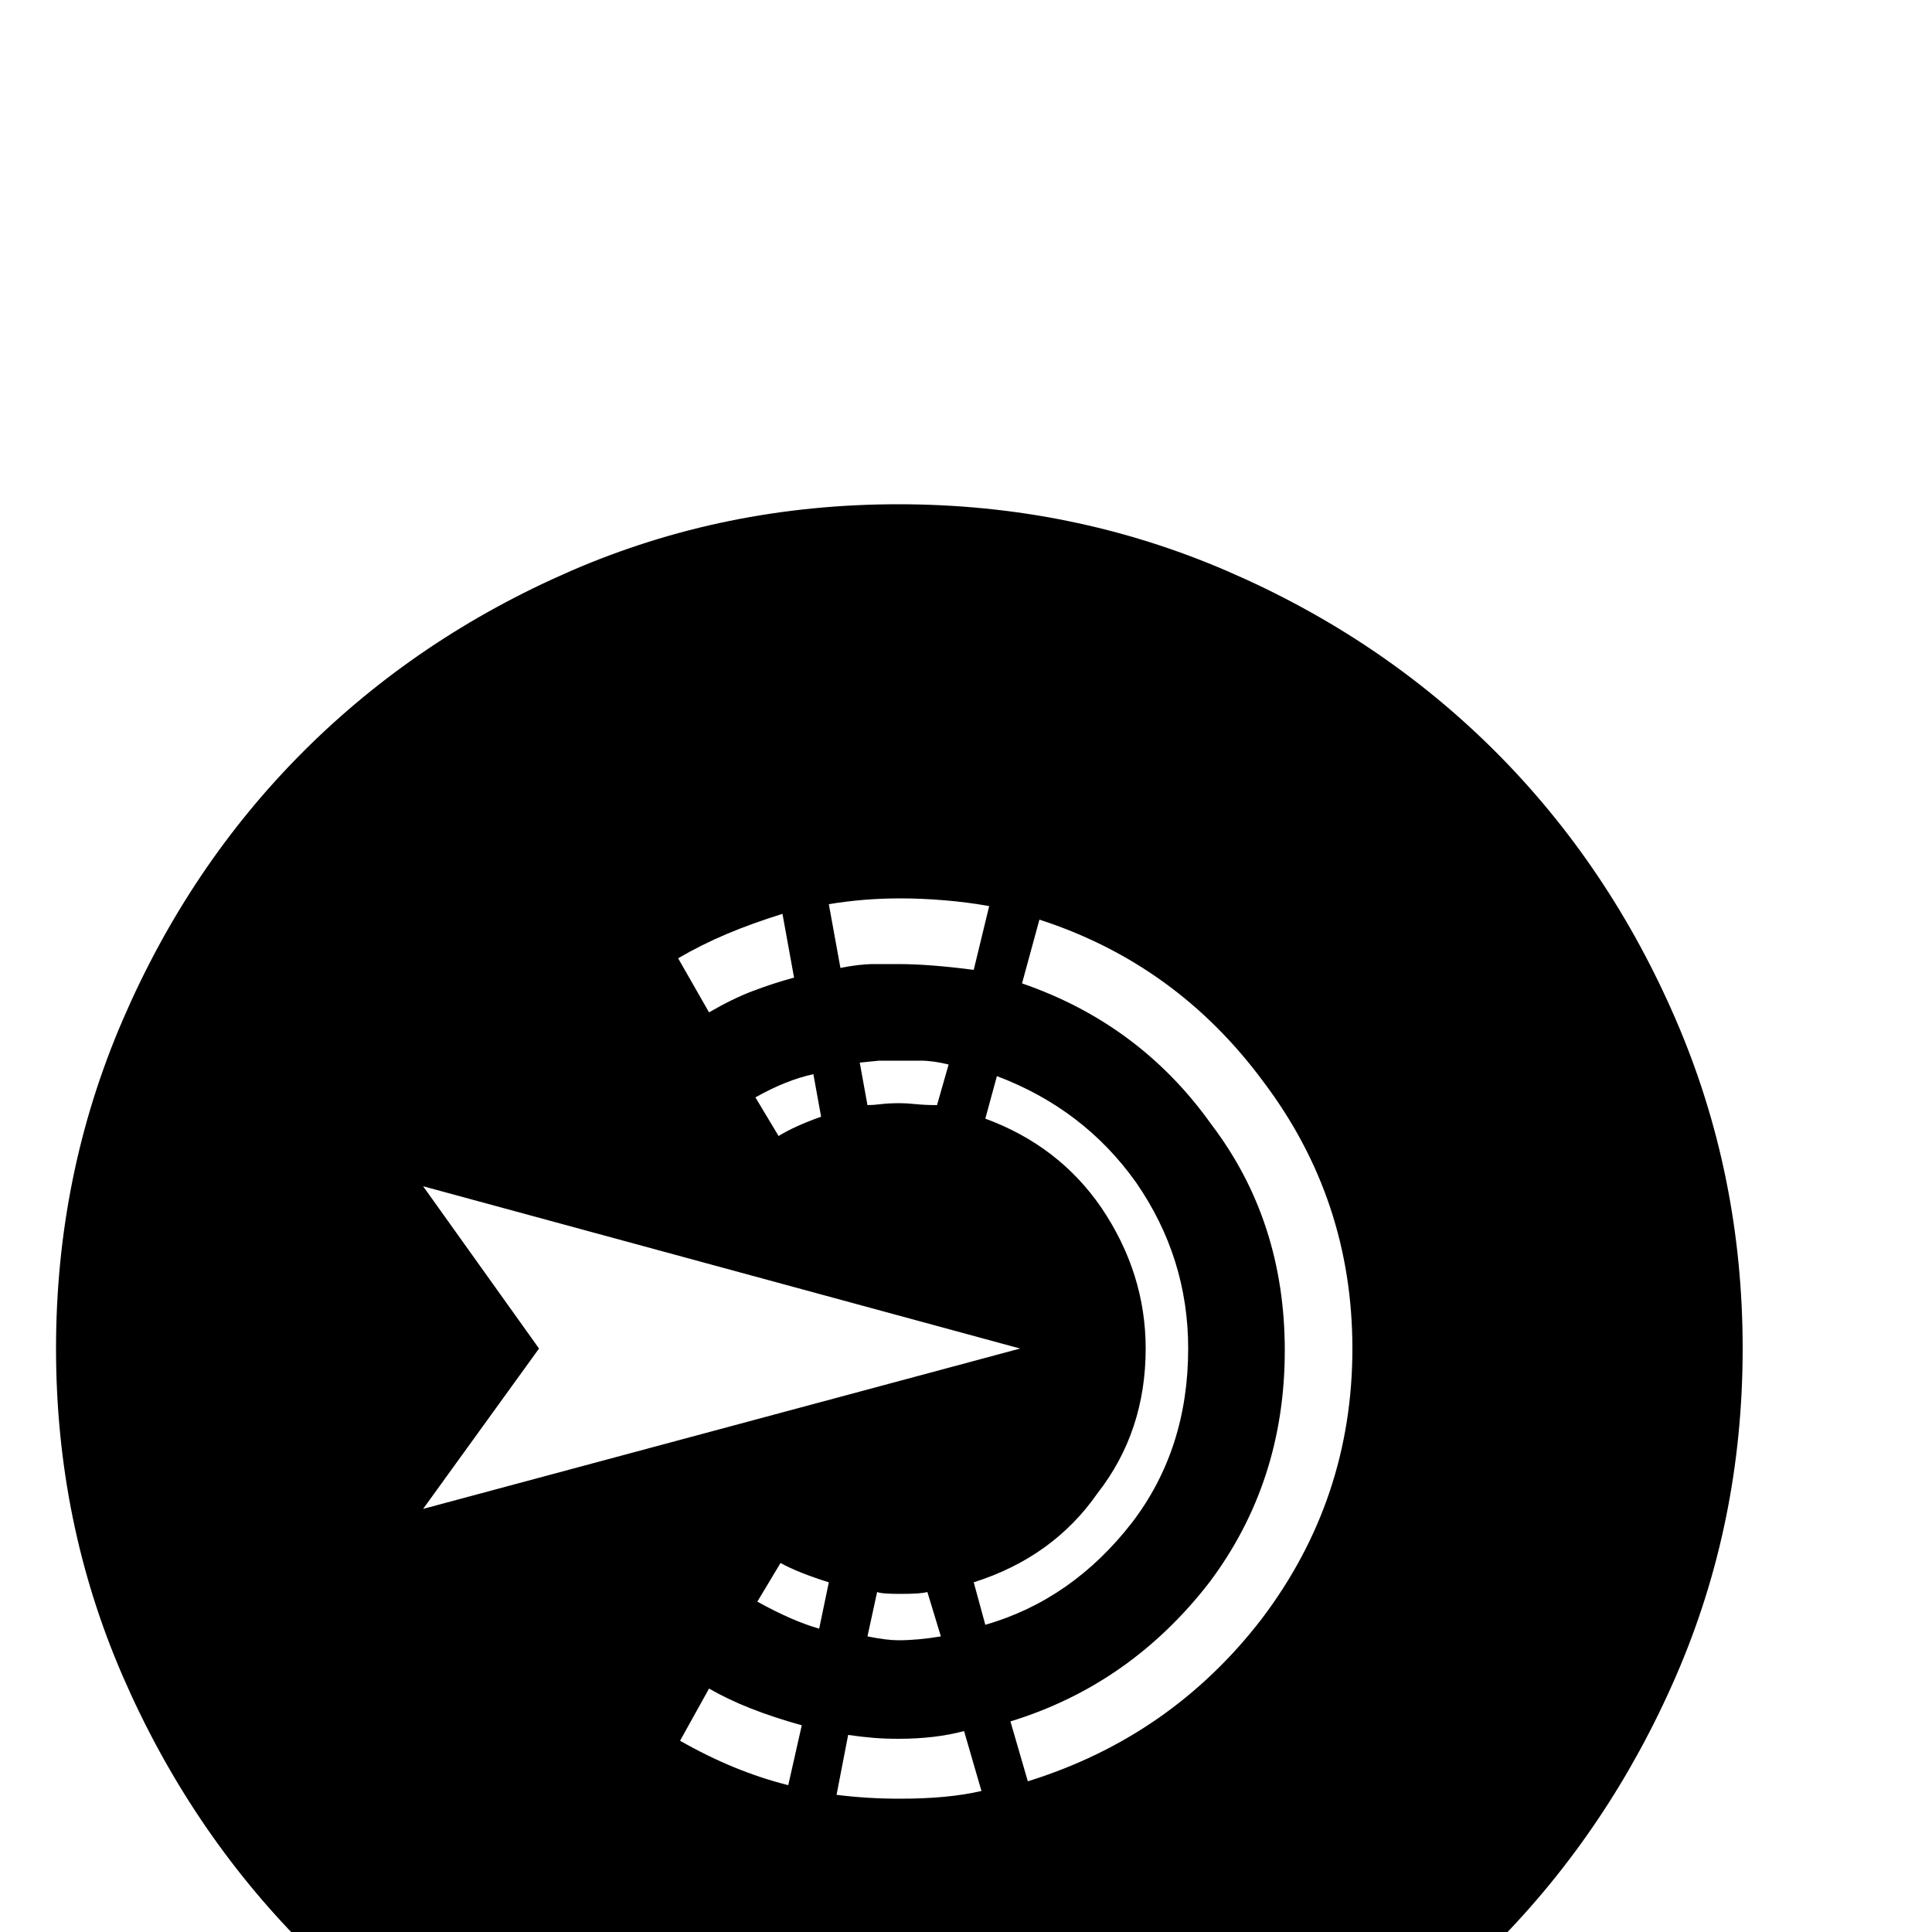 <svg xmlns="http://www.w3.org/2000/svg" viewBox="0 -200 1000 1000"><path fill="currentColor" d="M465 61q90 0 170 34.5T774 189t93.5 139T902 498t-34.5 169.5-93.5 139T635 900t-170 34-169.5-34T157 806.5t-93.5-139T29 498t34.5-170T157 189t138.5-93.5T465 61zm1 204q-19 0-37 3l6 33q10-2 17.5-2H465q16 0 39 3l8-33q-11-2-23-3t-23-1zm25 86q-8-2-14.5-2H455l-10 1 4 22q3 0 7-.5t10-.5q3 0 8 .5t11 .5zm-70 5q-14 3-30 12l12 20q8-5 22-10zm-16-83q-16 5-29 10.5T351 296l16 28q12-7 22.5-11t21.5-7zM279 498l-60 83 309-83-309-84zm201 126q-3 1-14 1-10 0-12-1l-5 23q5 1 9 1.5t7 .5q5 0 10.5-.5T487 647zm-65 69q-29-8-48-19l-15 27q28 16 56 23zm14-74q-16-5-25-10l-12 20q9 5 17 8.5t15 5.5zm37 112q25 0 42-4l-9-31q-15 4-34 4-7 0-13-.5t-13-1.5l-6 31q8 1 16 1.5t17 .5zm44-90q45-13 76-53 29-38 29-90 0-47-27-86-27-38-72-55l-6 22q38 14 60 46 23 34 23 73 0 43-25 75-23 33-64 46zm143-3q47-62 47-140 0-77-46-138-45-61-116-84l-9 33q61 21 98 73 38 50 38 117 0 68-39 120-41 53-103 72l9 31q74-23 121-84z"/></svg>